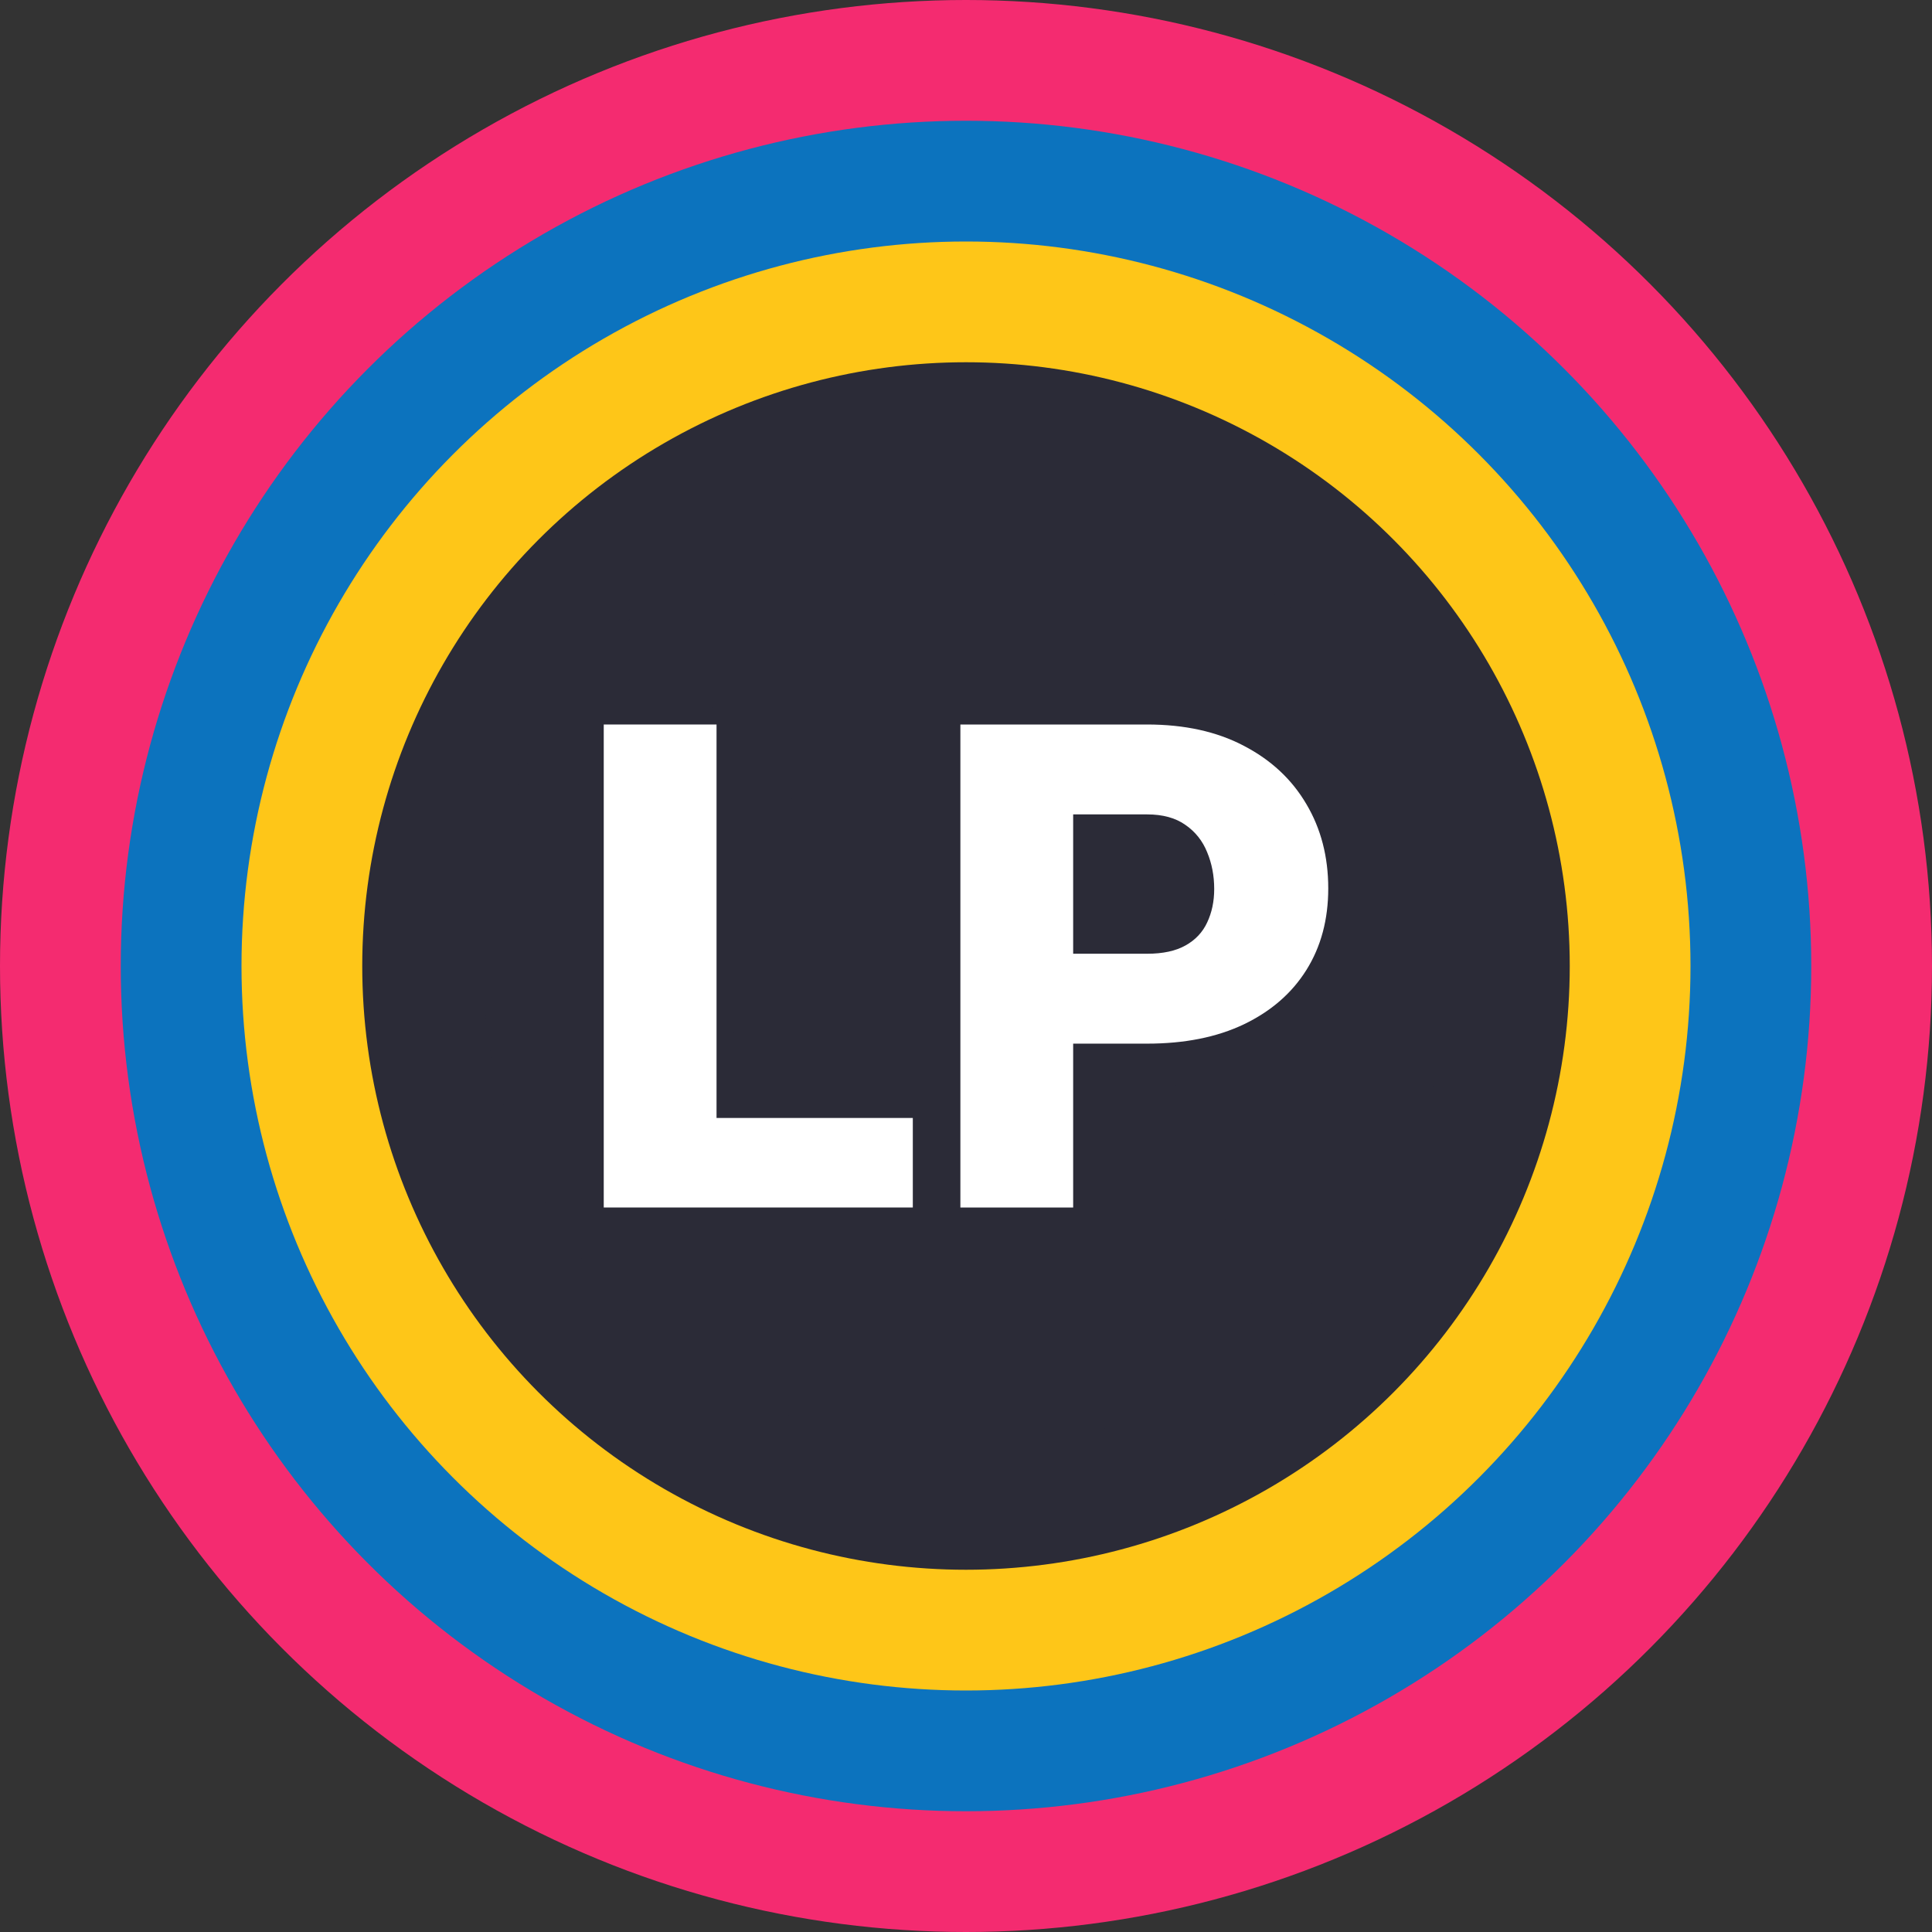 <svg width="32" height="32" viewBox="0 0 32 32" fill="none" xmlns="http://www.w3.org/2000/svg">
<rect x="0" y="0" width="32" height="32" fill="#333333" stroke="none"/>
<circle cx="16" cy="16" r="16" fill="#F42B70"/>
<circle cx="16" cy="16" r="14" fill="#0C73BE"/>
<circle cx="16" cy="16" r="12" fill="#FEC618"/>
<circle cx="16" cy="16" r="10" fill="#2B2B37"/>
<circle cx="16" cy="16" r="8" fill="#2B2B37"/>
<circle cx="16" cy="16" r="6" fill="#2B2B37"/>
<circle cx="16" cy="16" r="4" fill="#2B2B37"/>
<path d="M15.119 18.517V20H11.203V18.517H15.119ZM11.868 12V20H10V12H11.868Z" fill="white"/>
<path d="M18.999 17.286H17.072V15.797H18.999C19.261 15.797 19.474 15.751 19.637 15.659C19.8 15.568 19.919 15.441 19.994 15.28C20.072 15.115 20.111 14.93 20.111 14.725C20.111 14.505 20.072 14.302 19.994 14.115C19.919 13.929 19.8 13.778 19.637 13.665C19.474 13.548 19.261 13.489 18.999 13.489H17.775V20H15.907V12H18.999C19.619 12 20.153 12.117 20.6 12.352C21.051 12.586 21.397 12.908 21.638 13.319C21.879 13.725 22 14.191 22 14.714C22 15.231 21.879 15.681 21.638 16.066C21.397 16.451 21.051 16.751 20.6 16.967C20.153 17.18 19.619 17.286 18.999 17.286Z" fill="white"/>
</svg>
